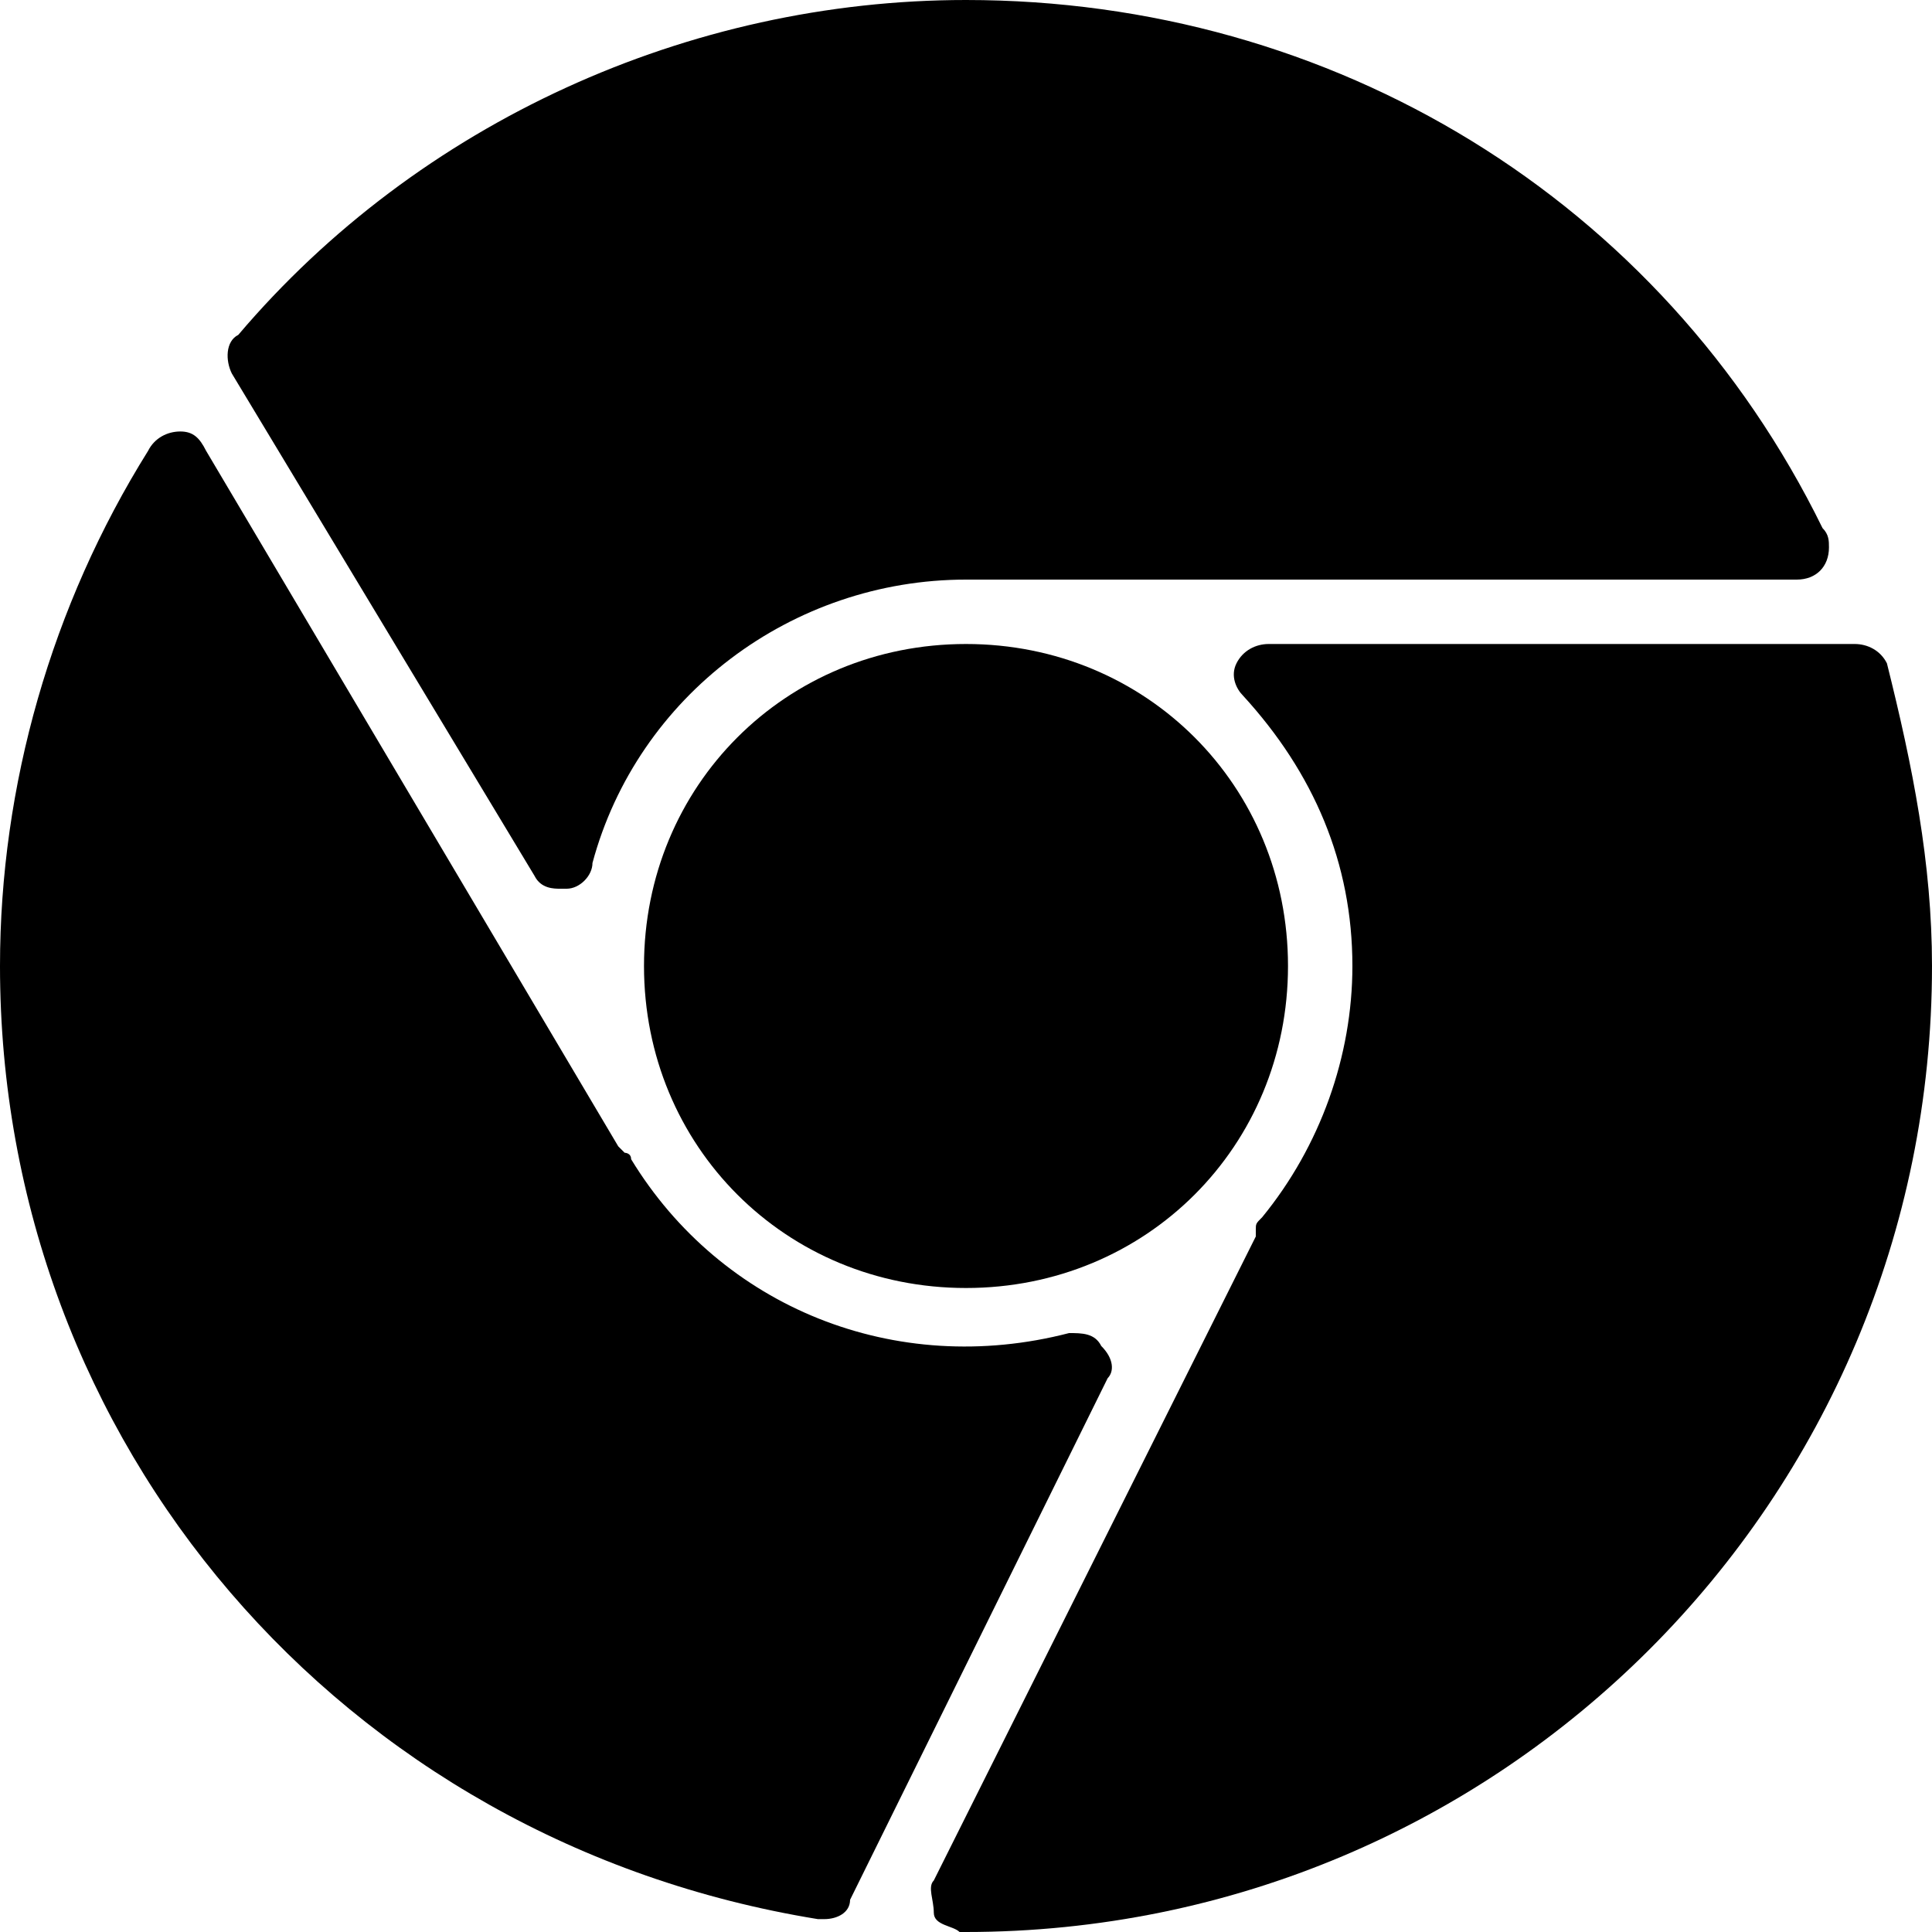 <?xml version="1.0" encoding="utf-8"?>
<!-- Generator: Adobe Illustrator 19.0.0, SVG Export Plug-In . SVG Version: 6.00 Build 0)  -->
<svg version="1.1" id="Layer_1" xmlns="http://www.w3.org/2000/svg" xmlns:xlink="http://www.w3.org/1999/xlink" x="0px" y="0px"
	 viewBox="0 0 30 30" style="enable-background:new 0 0 30 30;" xml:space="preserve">
<g>
	<path d="M8.3,13.6c0.1,0.2,0.3,0.2,0.4,0.2c0,0,0,0,0.1,0c0.2,0,0.4-0.2,0.4-0.4C9.9,10.8,12.3,9,15,9h12.9c0,0,0,0,0,0
		c0.3,0,0.5-0.2,0.5-0.5c0-0.1,0-0.2-0.1-0.3C25.8,3.1,20.7,0,15,0C10.7,0,6.5,1.9,3.7,5.2C3.5,5.3,3.5,5.6,3.6,5.8L8.3,13.6z"/>
	<path d="M29.3,10.3C29.2,10.1,29,10,28.8,10h-9.1c-0.2,0-0.4,0.1-0.5,0.3s0,0.4,0.1,0.5C20.4,12,21,13.4,21,15
		c0,1.4-0.5,2.8-1.4,3.9c-0.1,0.1-0.1,0.1-0.1,0.2c0,0,0,0.1,0,0.1l-5,10c-0.1,0.1,0,0.3,0,0.5s0.3,0.2,0.4,0.3c0,0,0.1,0,0.1,0
		c8.3,0,15-6.7,15-15C30,13.4,29.7,11.9,29.3,10.3z"/>
	<path d="M17.1,20.9c-0.1-0.2-0.3-0.2-0.5-0.2c-2.7,0.7-5.4-0.4-6.8-2.7c0-0.1-0.1-0.1-0.1-0.1c-0.1-0.1-0.1-0.1-0.1-0.1L3.2,7
		C3.1,6.8,3,6.7,2.8,6.7C2.6,6.7,2.4,6.8,2.3,7C0.8,9.4,0,12.2,0,15c0,7.4,5.3,13.6,12.7,14.8c0,0,0.1,0,0.1,0
		c0.2,0,0.4-0.1,0.4-0.3l4-8.1C17.3,21.3,17.3,21.1,17.1,20.9z"/>
	<path d="M10,15c0,2.8,2.2,5,5,5s5-2.2,5-5s-2.2-5-5-5S10,12.2,10,15z"/>
</g>
</svg>
